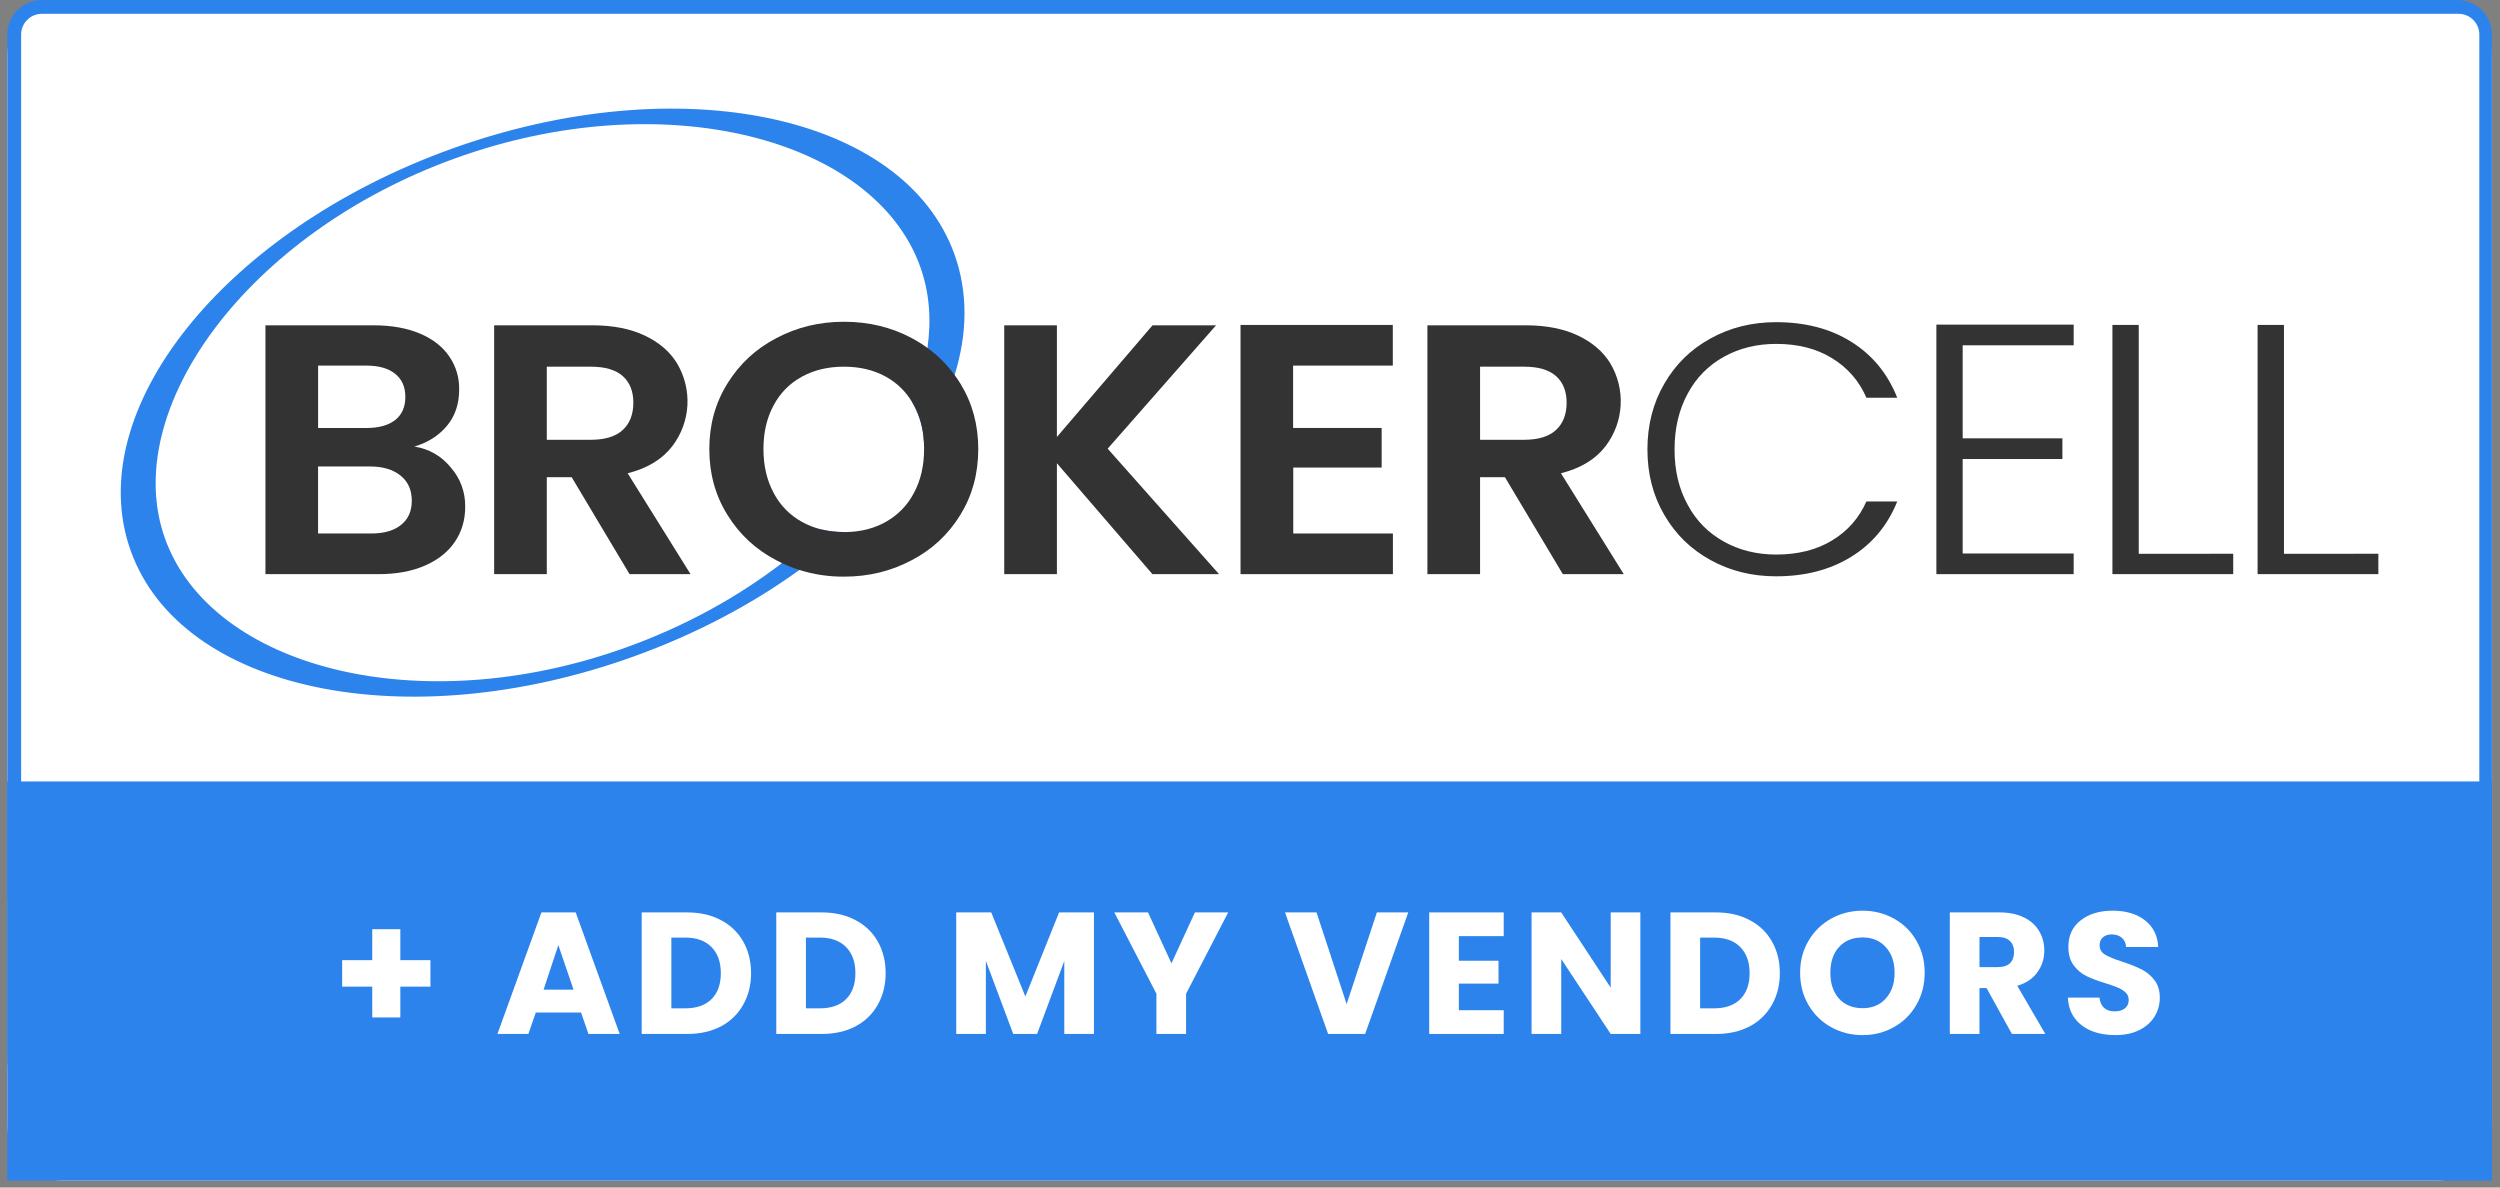 <svg xmlns="http://www.w3.org/2000/svg" xmlns:xlink="http://www.w3.org/1999/xlink" width="360" zoomAndPan="magnify" viewBox="0 0 270 128.25" height="171" preserveAspectRatio="xMidYMid meet" version="1.0"><rect x="0" y="0" width="270" height="128.25" fill="#808080" stroke="none"/><defs><g/><clipPath id="b97a7b8754"><path d="M 0.785 0 L 269.215 0 L 269.215 127.504 L 0.785 127.504 Z M 0.785 0 " clip-rule="nonzero"/></clipPath><clipPath id="3b1bbd4074"><path d="M 6.75 0 L 263.176 0 C 266.473 0 269.141 2.672 269.141 5.965 L 269.141 121.539 C 269.141 124.832 266.473 127.504 263.176 127.504 L 6.75 127.504 C 3.457 127.504 0.785 124.832 0.785 121.539 L 0.785 5.965 C 0.785 2.672 3.457 0 6.75 0 Z M 6.75 0 " clip-rule="nonzero"/></clipPath><clipPath id="7ae7ea92ca"><path d="M 0.785 0 L 269.129 0 L 269.129 117.812 L 0.785 117.812 Z M 0.785 0 " clip-rule="nonzero"/></clipPath><clipPath id="e19db766ad"><path d="M 4.516 0 L 265.402 0 C 266.391 0 267.34 0.395 268.039 1.094 C 268.738 1.793 269.129 2.738 269.129 3.727 L 269.129 114.434 C 269.129 115.422 268.738 116.371 268.039 117.07 C 267.34 117.77 266.391 118.16 265.402 118.16 L 4.516 118.16 C 3.527 118.16 2.582 117.77 1.883 117.07 C 1.184 116.371 0.789 115.422 0.789 114.434 L 0.789 3.727 C 0.789 2.738 1.184 1.793 1.883 1.094 C 2.582 0.395 3.527 0 4.516 0 Z M 4.516 0 " clip-rule="nonzero"/></clipPath><clipPath id="f9de14e7a3"><path d="M 0.785 84.422 L 269.141 84.422 L 269.141 127.504 L 0.785 127.504 Z M 0.785 84.422 " clip-rule="nonzero"/></clipPath><clipPath id="8b4b3230b7"><path d="M 0.785 84.422 L 269.141 84.422 L 269.141 97.051 L 0.785 97.051 Z M 0.785 84.422 " clip-rule="nonzero"/></clipPath><clipPath id="2f18aa8b90"><path d="M 13.039 11.727 L 105 11.727 L 105 76 L 13.039 76 Z M 13.039 11.727 " clip-rule="nonzero"/></clipPath><clipPath id="d71174e6a7"><path d="M 243 35 L 256.863 35 L 256.863 63 L 243 63 Z M 243 35 " clip-rule="nonzero"/></clipPath></defs><g clip-path="url(#b97a7b8754)"><g clip-path="url(#3b1bbd4074)"><path fill="#ffffff" d="M 0.785 0 L 269.242 0 L 269.242 127.504 L 0.785 127.504 Z M 0.785 0 " fill-opacity="1" fill-rule="nonzero"/></g></g><g clip-path="url(#7ae7ea92ca)"><g clip-path="url(#e19db766ad)"><path stroke-linecap="butt" transform="matrix(0.746, 0, 0, 0.746, 0.789, -0)" fill="none" stroke-linejoin="miter" d="M 4.998 0 L 354.881 0 C 356.206 0 357.479 0.529 358.417 1.467 C 359.355 2.405 359.879 3.672 359.879 4.998 L 359.879 153.47 C 359.879 154.796 359.355 156.069 358.417 157.007 C 357.479 157.944 356.206 158.468 354.881 158.468 L 4.998 158.468 C 3.672 158.468 2.404 157.944 1.467 157.007 C 0.529 156.069 -0 154.796 -0 153.47 L -0 4.998 C -0 3.672 0.529 2.405 1.467 1.467 C 2.404 0.529 3.672 0 4.998 0 Z M 4.998 0 " stroke="#2c83ec" stroke-width="4" stroke-opacity="1" stroke-miterlimit="4"/></g></g><g clip-path="url(#f9de14e7a3)"><path fill="#2c83ec" d="M 0.785 84.422 L 269.215 84.422 L 269.215 127.504 L 0.785 127.504 Z M 0.785 84.422 " fill-opacity="1" fill-rule="nonzero"/></g><g clip-path="url(#8b4b3230b7)"><path fill="#2c83ec" d="M 0.785 84.422 L 269.125 84.422 L 269.125 97.051 L 0.785 97.051 Z M 0.785 84.422 " fill-opacity="1" fill-rule="nonzero"/></g><g clip-path="url(#2f18aa8b90)"><path fill="#2c83ec" d="M 103.086 27.48 C 97.66 12.336 73.348 7.227 48.785 16.066 C 24.219 24.906 8.699 44.352 14.121 59.492 C 19.543 74.633 43.859 79.746 68.422 70.906 C 75.156 68.484 81.211 65.266 86.336 61.555 C 88.102 60.281 89.793 58.918 91.41 57.457 C 91.324 57.457 91.234 57.457 91.148 57.457 C 90.328 57.461 89.52 57.371 88.723 57.18 C 87.363 58.465 85.941 59.672 84.457 60.809 C 79.684 64.473 74.008 67.625 67.668 69.906 C 45.148 78.02 22.793 72.047 17.82 58.16 C 12.852 44.277 26.688 25.195 49.211 17.082 C 71.73 8.969 94.414 14.926 99.387 28.812 C 100.375 31.57 100.605 34.539 100.164 37.582 C 99.863 39.613 99.316 41.578 98.531 43.473 C 98.59 43.574 98.652 43.676 98.707 43.781 C 99.344 44.992 99.699 46.281 99.773 47.648 C 101.184 45.41 102.293 43.027 103.098 40.504 C 104.488 36.043 104.562 31.602 103.086 27.48 Z M 103.086 27.48 " fill-opacity="1" fill-rule="nonzero"/></g><path fill="#333333" d="M 48.695 50.496 C 47.668 49.242 46.352 48.484 44.754 48.227 C 46.219 47.789 47.387 47.047 48.27 45.992 C 49.148 44.941 49.59 43.633 49.59 42.066 C 49.609 40.758 49.25 39.566 48.516 38.488 C 47.797 37.434 46.742 36.613 45.348 36.023 C 43.953 35.434 42.293 35.137 40.371 35.133 L 28.668 35.133 L 28.668 62.008 L 40.895 62.008 C 42.82 62.008 44.484 61.699 45.895 61.082 C 47.305 60.465 48.383 59.617 49.125 58.516 C 49.867 57.418 50.242 56.164 50.242 54.73 C 50.254 53.125 49.738 51.715 48.695 50.496 Z M 34.355 39.484 L 39.555 39.484 C 40.91 39.484 41.953 39.781 42.684 40.375 C 43.414 40.961 43.777 41.797 43.777 42.875 C 43.777 43.953 43.414 44.777 42.684 45.359 C 41.949 45.938 40.91 46.223 39.555 46.223 L 34.355 46.223 Z M 43.312 56.691 C 42.543 57.312 41.465 57.621 40.082 57.617 L 34.352 57.617 L 34.352 50.379 L 39.961 50.379 C 41.344 50.379 42.441 50.707 43.254 51.359 C 44.066 52.008 44.473 52.914 44.473 54.07 C 44.473 55.207 44.086 56.078 43.312 56.691 Z M 43.312 56.691 " fill-opacity="1" fill-rule="nonzero"/><path fill="#333333" d="M 67.789 51.113 C 69.93 50.574 71.543 49.594 72.625 48.164 C 73.109 47.527 73.488 46.832 73.766 46.082 C 74.039 45.328 74.199 44.555 74.242 43.754 C 74.281 42.953 74.203 42.164 74.008 41.391 C 73.812 40.613 73.508 39.883 73.094 39.199 C 72.324 37.953 71.164 36.965 69.617 36.234 C 68.074 35.504 66.203 35.137 64.012 35.133 L 53.367 35.133 L 53.367 62.004 L 59.055 62.004 L 59.055 51.535 L 61.738 51.535 L 67.992 62.008 L 74.578 62.008 Z M 63.809 47.496 L 59.055 47.496 L 59.055 39.602 L 63.809 39.602 C 65.352 39.602 66.504 39.941 67.262 40.621 C 68.02 41.301 68.402 42.258 68.402 43.488 C 68.402 44.746 68.02 45.73 67.262 46.434 C 66.508 47.137 65.355 47.496 63.809 47.496 Z M 63.809 47.496 " fill-opacity="1" fill-rule="nonzero"/><path fill="#333333" d="M 103.723 41.43 C 103.527 41.109 103.32 40.801 103.098 40.5 C 102.273 39.371 101.297 38.398 100.164 37.578 C 99.629 37.188 99.07 36.836 98.484 36.523 C 96.273 35.34 93.828 34.75 91.148 34.75 C 88.496 34.75 86.059 35.34 83.836 36.523 C 81.625 37.676 79.867 39.309 78.555 41.43 C 77.254 43.523 76.605 45.879 76.605 48.496 C 76.605 51.141 77.254 53.508 78.555 55.598 C 79.867 57.719 81.625 59.355 83.836 60.504 C 84.039 60.617 84.25 60.719 84.457 60.816 C 85.066 61.105 85.691 61.352 86.336 61.555 C 87.902 62.047 89.508 62.289 91.148 62.277 C 93.805 62.277 96.242 61.688 98.461 60.504 C 100.668 59.355 102.422 57.719 103.723 55.598 C 105.012 53.508 105.652 51.137 105.652 48.496 C 105.652 45.879 105.012 43.523 103.723 41.43 Z M 98.707 53.23 C 98 54.578 96.984 55.621 95.66 56.367 C 94.426 57.062 93.008 57.43 91.406 57.461 C 91.32 57.461 91.234 57.461 91.148 57.461 C 90.328 57.465 89.52 57.375 88.723 57.184 C 87.984 57.004 87.285 56.734 86.617 56.367 C 85.285 55.625 84.262 54.582 83.551 53.23 C 82.82 51.867 82.453 50.289 82.453 48.492 C 82.453 46.695 82.82 45.125 83.551 43.777 C 84.266 42.434 85.285 41.402 86.617 40.676 C 87.934 39.957 89.441 39.602 91.148 39.602 C 92.855 39.602 94.359 39.961 95.66 40.676 C 96.871 41.344 97.828 42.273 98.531 43.469 C 98.59 43.57 98.652 43.672 98.707 43.777 C 99.344 44.984 99.699 46.273 99.77 47.641 C 99.793 47.918 99.801 48.203 99.801 48.496 C 99.801 50.293 99.438 51.871 98.707 53.23 Z M 98.707 53.23 " fill-opacity="1" fill-rule="nonzero"/><path fill="#333333" d="M 119.629 48.457 L 131.332 35.137 L 124.469 35.137 L 114.145 47.191 L 114.145 35.133 L 108.457 35.133 L 108.457 62.008 L 114.145 62.008 L 114.145 50.031 L 124.461 62.008 L 131.656 62.008 Z M 119.629 48.457 " fill-opacity="1" fill-rule="nonzero"/><path fill="#333333" d="M 150.422 39.484 L 150.422 35.094 L 133.977 35.094 L 133.977 62.008 L 150.434 62.008 L 150.434 57.617 L 139.672 57.617 L 139.672 50.496 L 149.219 50.496 L 149.219 46.219 L 139.656 46.219 L 139.656 39.484 Z M 150.422 39.484 " fill-opacity="1" fill-rule="nonzero"/><path fill="#333333" d="M 168.582 51.113 C 170.723 50.574 172.332 49.594 173.418 48.164 C 173.902 47.527 174.281 46.832 174.555 46.082 C 174.832 45.328 174.988 44.555 175.031 43.754 C 175.074 42.953 174.996 42.164 174.801 41.391 C 174.605 40.613 174.301 39.883 173.887 39.199 C 173.113 37.953 171.953 36.965 170.41 36.234 C 168.867 35.504 167 35.137 164.805 35.133 L 154.16 35.133 L 154.16 62.004 L 159.848 62.004 L 159.848 51.535 L 162.531 51.535 L 168.785 62.008 L 175.367 62.008 Z M 164.602 47.496 L 159.848 47.496 L 159.848 39.602 L 164.602 39.602 C 166.148 39.602 167.297 39.941 168.055 40.621 C 168.812 41.301 169.195 42.258 169.195 43.488 C 169.195 44.746 168.812 45.73 168.055 46.434 C 167.301 47.137 166.145 47.496 164.602 47.496 Z M 164.602 47.496 " fill-opacity="1" fill-rule="nonzero"/><path fill="#333333" d="M 197.859 58.371 C 196.195 59.383 194.184 59.891 191.828 59.891 C 189.742 59.891 187.867 59.43 186.199 58.504 C 184.504 57.566 183.199 56.246 182.281 54.539 C 181.324 52.816 180.848 50.816 180.852 48.535 C 180.852 46.254 181.328 44.246 182.273 42.508 C 183.191 40.793 184.496 39.465 186.191 38.527 C 187.859 37.602 189.738 37.141 191.82 37.141 C 194.176 37.141 196.188 37.652 197.852 38.68 C 199.543 39.711 200.785 41.137 201.574 42.957 L 204.902 42.957 C 203.875 40.363 202.23 38.355 199.969 36.934 C 197.707 35.508 194.992 34.797 191.82 34.793 C 189.219 34.793 186.863 35.379 184.75 36.547 C 182.629 37.707 180.961 39.336 179.75 41.434 C 178.531 43.527 177.922 45.895 177.922 48.539 C 177.922 51.184 178.531 53.543 179.75 55.621 C 180.965 57.711 182.629 59.336 184.75 60.492 C 186.863 61.66 189.219 62.242 191.82 62.242 C 194.961 62.242 197.672 61.535 199.945 60.125 C 202.223 58.711 203.875 56.723 204.902 54.156 L 201.57 54.156 C 200.777 55.953 199.539 57.359 197.859 58.371 Z M 197.859 58.371 " fill-opacity="1" fill-rule="nonzero"/><path fill="#333333" d="M 223.957 37.293 L 223.957 35.059 L 209.129 35.059 L 209.129 62.008 L 223.957 62.008 L 223.957 59.777 L 211.969 59.777 L 211.969 49.574 L 222.738 49.574 L 222.738 47.34 L 211.969 47.34 L 211.969 37.293 Z M 223.957 37.293 " fill-opacity="1" fill-rule="nonzero"/><path fill="#333333" d="M 230.984 59.812 L 230.984 35.094 L 228.141 35.094 L 228.141 62.008 L 241.188 62.008 L 241.188 59.805 Z M 230.984 59.812 " fill-opacity="1" fill-rule="nonzero"/><g clip-path="url(#d71174e6a7)"><path fill="#333333" d="M 246.668 59.812 L 246.668 35.094 L 243.82 35.094 L 243.82 62.008 L 256.863 62.008 L 256.863 59.805 Z M 246.668 59.812 " fill-opacity="1" fill-rule="nonzero"/></g><g fill="#ffffff" fill-opacity="1"><g transform="translate(35.844, 111.666)"><g><path d="M 10.641 -5.109 L 7.391 -5.109 L 7.391 -1.781 L 4.359 -1.781 L 4.359 -5.109 L 1.109 -5.109 L 1.109 -7.969 L 4.359 -7.969 L 4.359 -11.312 L 7.391 -11.312 L 7.391 -7.969 L 10.641 -7.969 Z M 10.641 -5.109 "/></g></g></g><g fill="#ffffff" fill-opacity="1"><g transform="translate(48.525, 111.666)"><g/></g></g><g fill="#ffffff" fill-opacity="1"><g transform="translate(53.426, 111.666)"><g><path d="M 9.328 -2.312 L 4.438 -2.312 L 3.641 0 L 0.297 0 L 5.047 -13.125 L 8.75 -13.125 L 13.5 0 L 10.125 0 Z M 8.516 -4.781 L 6.875 -9.594 L 5.281 -4.781 Z M 8.516 -4.781 "/></g></g></g><g fill="#ffffff" fill-opacity="1"><g transform="translate(68.147, 111.666)"><g><path d="M 6.078 -13.125 C 7.461 -13.125 8.672 -12.848 9.703 -12.297 C 10.742 -11.754 11.547 -10.988 12.109 -10 C 12.68 -9.008 12.969 -7.863 12.969 -6.562 C 12.969 -5.281 12.68 -4.141 12.109 -3.141 C 11.547 -2.141 10.742 -1.363 9.703 -0.812 C 8.66 -0.27 7.453 0 6.078 0 L 1.156 0 L 1.156 -13.125 Z M 5.875 -2.766 C 7.082 -2.766 8.02 -3.094 8.688 -3.75 C 9.363 -4.414 9.703 -5.352 9.703 -6.562 C 9.703 -7.77 9.363 -8.711 8.688 -9.391 C 8.02 -10.066 7.082 -10.406 5.875 -10.406 L 4.359 -10.406 L 4.359 -2.766 Z M 5.875 -2.766 "/></g></g></g><g fill="#ffffff" fill-opacity="1"><g transform="translate(82.681, 111.666)"><g><path d="M 6.078 -13.125 C 7.461 -13.125 8.672 -12.848 9.703 -12.297 C 10.742 -11.754 11.547 -10.988 12.109 -10 C 12.68 -9.008 12.969 -7.863 12.969 -6.562 C 12.969 -5.281 12.68 -4.141 12.109 -3.141 C 11.547 -2.141 10.742 -1.363 9.703 -0.812 C 8.66 -0.27 7.453 0 6.078 0 L 1.156 0 L 1.156 -13.125 Z M 5.875 -2.766 C 7.082 -2.766 8.02 -3.094 8.688 -3.75 C 9.363 -4.414 9.703 -5.352 9.703 -6.562 C 9.703 -7.77 9.363 -8.711 8.688 -9.391 C 8.02 -10.066 7.082 -10.406 5.875 -10.406 L 4.359 -10.406 L 4.359 -2.766 Z M 5.875 -2.766 "/></g></g></g><g fill="#ffffff" fill-opacity="1"><g transform="translate(97.214, 111.666)"><g/></g></g><g fill="#ffffff" fill-opacity="1"><g transform="translate(102.115, 111.666)"><g><path d="M 16.031 -13.125 L 16.031 0 L 12.828 0 L 12.828 -7.875 L 9.891 0 L 7.312 0 L 4.359 -7.891 L 4.359 0 L 1.156 0 L 1.156 -13.125 L 4.938 -13.125 L 8.625 -4.047 L 12.266 -13.125 Z M 16.031 -13.125 "/></g></g></g><g fill="#ffffff" fill-opacity="1"><g transform="translate(120.221, 111.666)"><g><path d="M 12.422 -13.125 L 7.875 -4.344 L 7.875 0 L 4.672 0 L 4.672 -4.344 L 0.125 -13.125 L 3.766 -13.125 L 6.297 -7.625 L 8.828 -13.125 Z M 12.422 -13.125 "/></g></g></g><g fill="#ffffff" fill-opacity="1"><g transform="translate(133.707, 111.666)"><g/></g></g><g fill="#ffffff" fill-opacity="1"><g transform="translate(138.608, 111.666)"><g><path d="M 13.484 -13.125 L 8.828 0 L 4.828 0 L 0.172 -13.125 L 3.578 -13.125 L 6.828 -3.219 L 10.094 -13.125 Z M 13.484 -13.125 "/></g></g></g><g fill="#ffffff" fill-opacity="1"><g transform="translate(153.198, 111.666)"><g><path d="M 4.359 -10.562 L 4.359 -7.906 L 8.641 -7.906 L 8.641 -5.438 L 4.359 -5.438 L 4.359 -2.562 L 9.203 -2.562 L 9.203 0 L 1.156 0 L 1.156 -13.125 L 9.203 -13.125 L 9.203 -10.562 Z M 4.359 -10.562 "/></g></g></g><g fill="#ffffff" fill-opacity="1"><g transform="translate(164.253, 111.666)"><g><path d="M 12.906 0 L 9.703 0 L 4.359 -8.094 L 4.359 0 L 1.156 0 L 1.156 -13.125 L 4.359 -13.125 L 9.703 -5 L 9.703 -13.125 L 12.906 -13.125 Z M 12.906 0 "/></g></g></g><g fill="#ffffff" fill-opacity="1"><g transform="translate(179.254, 111.666)"><g><path d="M 6.078 -13.125 C 7.461 -13.125 8.672 -12.848 9.703 -12.297 C 10.742 -11.754 11.547 -10.988 12.109 -10 C 12.68 -9.008 12.969 -7.863 12.969 -6.562 C 12.969 -5.281 12.68 -4.141 12.109 -3.141 C 11.547 -2.141 10.742 -1.363 9.703 -0.812 C 8.66 -0.27 7.453 0 6.078 0 L 1.156 0 L 1.156 -13.125 Z M 5.875 -2.766 C 7.082 -2.766 8.02 -3.094 8.688 -3.75 C 9.363 -4.414 9.703 -5.352 9.703 -6.562 C 9.703 -7.77 9.363 -8.711 8.688 -9.391 C 8.02 -10.066 7.082 -10.406 5.875 -10.406 L 4.359 -10.406 L 4.359 -2.766 Z M 5.875 -2.766 "/></g></g></g><g fill="#ffffff" fill-opacity="1"><g transform="translate(193.788, 111.666)"><g><path d="M 7.375 0.125 C 6.133 0.125 5 -0.16 3.969 -0.734 C 2.945 -1.305 2.133 -2.102 1.531 -3.125 C 0.926 -4.156 0.625 -5.316 0.625 -6.609 C 0.625 -7.891 0.926 -9.039 1.531 -10.062 C 2.133 -11.082 2.945 -11.879 3.969 -12.453 C 5 -13.023 6.133 -13.312 7.375 -13.312 C 8.602 -13.312 9.734 -13.023 10.766 -12.453 C 11.797 -11.879 12.602 -11.082 13.188 -10.062 C 13.781 -9.039 14.078 -7.891 14.078 -6.609 C 14.078 -5.316 13.773 -4.156 13.172 -3.125 C 12.578 -2.102 11.77 -1.305 10.75 -0.734 C 9.727 -0.16 8.602 0.125 7.375 0.125 Z M 7.375 -2.781 C 8.414 -2.781 9.25 -3.129 9.875 -3.828 C 10.508 -4.523 10.828 -5.453 10.828 -6.609 C 10.828 -7.766 10.508 -8.688 9.875 -9.375 C 9.25 -10.07 8.414 -10.422 7.375 -10.422 C 6.312 -10.422 5.461 -10.078 4.828 -9.391 C 4.203 -8.703 3.891 -7.773 3.891 -6.609 C 3.891 -5.441 4.203 -4.508 4.828 -3.812 C 5.461 -3.125 6.312 -2.781 7.375 -2.781 Z M 7.375 -2.781 "/></g></g></g><g fill="#ffffff" fill-opacity="1"><g transform="translate(209.425, 111.666)"><g><path d="M 7.859 0 L 5.125 -4.953 L 4.359 -4.953 L 4.359 0 L 1.156 0 L 1.156 -13.125 L 6.531 -13.125 C 7.562 -13.125 8.441 -12.941 9.172 -12.578 C 9.898 -12.223 10.445 -11.727 10.812 -11.094 C 11.176 -10.469 11.359 -9.77 11.359 -9 C 11.359 -8.125 11.109 -7.344 10.609 -6.656 C 10.117 -5.969 9.395 -5.484 8.438 -5.203 L 11.469 0 Z M 4.359 -7.219 L 6.344 -7.219 C 6.926 -7.219 7.363 -7.359 7.656 -7.641 C 7.945 -7.93 8.094 -8.336 8.094 -8.859 C 8.094 -9.359 7.945 -9.75 7.656 -10.031 C 7.363 -10.32 6.926 -10.469 6.344 -10.469 L 4.359 -10.469 Z M 4.359 -7.219 "/></g></g></g><g fill="#ffffff" fill-opacity="1"><g transform="translate(222.556, 111.666)"><g><path d="M 5.906 0.125 C 4.945 0.125 4.086 -0.023 3.328 -0.328 C 2.566 -0.641 1.957 -1.102 1.5 -1.719 C 1.051 -2.332 0.812 -3.066 0.781 -3.922 L 4.188 -3.922 C 4.238 -3.441 4.406 -3.07 4.688 -2.812 C 4.977 -2.562 5.352 -2.438 5.812 -2.438 C 6.289 -2.438 6.664 -2.547 6.938 -2.766 C 7.207 -2.984 7.344 -3.285 7.344 -3.672 C 7.344 -3.992 7.234 -4.258 7.016 -4.469 C 6.805 -4.676 6.539 -4.848 6.219 -4.984 C 5.895 -5.129 5.441 -5.289 4.859 -5.469 C 4.016 -5.727 3.32 -5.988 2.781 -6.25 C 2.25 -6.508 1.789 -6.895 1.406 -7.406 C 1.02 -7.914 0.828 -8.582 0.828 -9.406 C 0.828 -10.625 1.27 -11.578 2.156 -12.266 C 3.039 -12.961 4.191 -13.312 5.609 -13.312 C 7.055 -13.312 8.223 -12.961 9.109 -12.266 C 9.992 -11.578 10.469 -10.617 10.531 -9.391 L 7.062 -9.391 C 7.039 -9.816 6.883 -10.148 6.594 -10.391 C 6.312 -10.629 5.945 -10.75 5.5 -10.75 C 5.113 -10.75 4.801 -10.645 4.562 -10.438 C 4.32 -10.238 4.203 -9.945 4.203 -9.562 C 4.203 -9.133 4.398 -8.801 4.797 -8.562 C 5.203 -8.32 5.828 -8.066 6.672 -7.797 C 7.523 -7.516 8.211 -7.238 8.734 -6.969 C 9.266 -6.707 9.723 -6.328 10.109 -5.828 C 10.504 -5.336 10.703 -4.695 10.703 -3.906 C 10.703 -3.156 10.508 -2.473 10.125 -1.859 C 9.75 -1.254 9.195 -0.77 8.469 -0.406 C 7.75 -0.051 6.895 0.125 5.906 0.125 Z M 5.906 0.125 "/></g></g></g></svg>